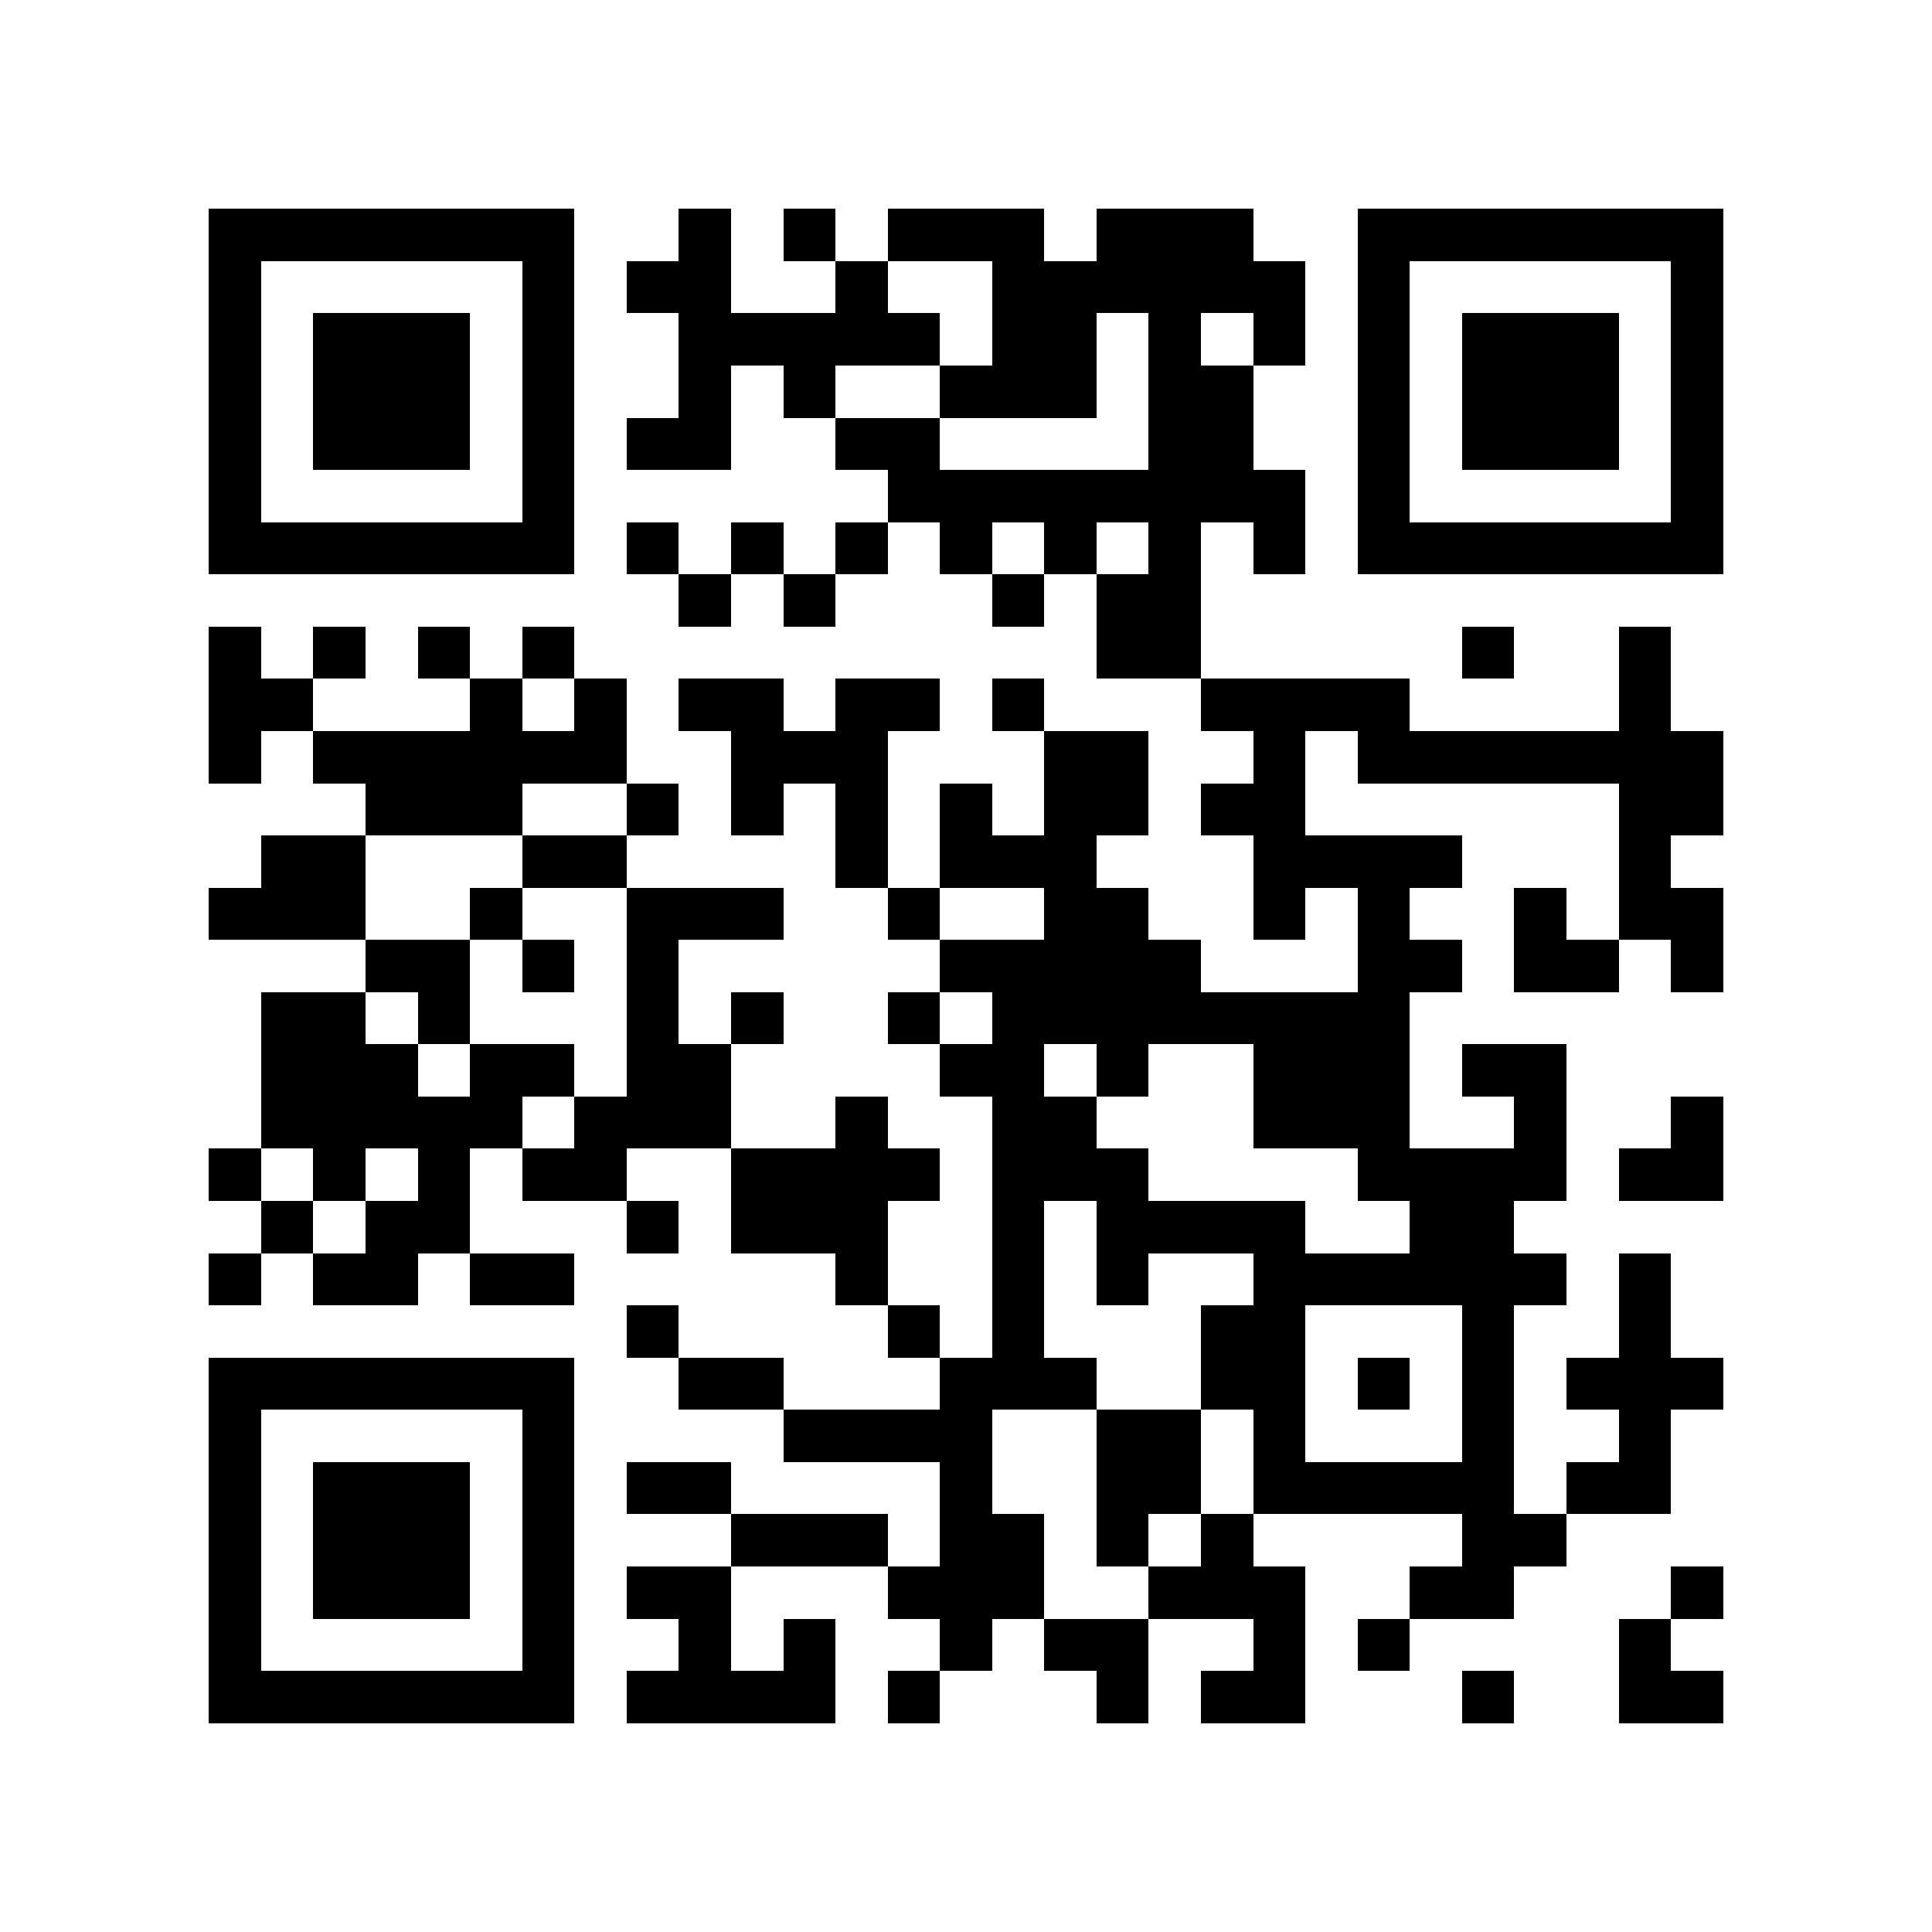 <?xml version="1.0" encoding="utf-8"?><!DOCTYPE svg PUBLIC "-//W3C//DTD SVG 1.1//EN" "http://www.w3.org/Graphics/SVG/1.1/DTD/svg11.dtd"><svg xmlns="http://www.w3.org/2000/svg" viewBox="0 0 37 37" shape-rendering="crispEdges"><path fill="#ffffff" d="M0 0h37v37H0z"/><path stroke="#000000" d="M4 4.5h7m2 0h1m1 0h1m1 0h3m1 0h3m2 0h7M4 5.5h1m5 0h1m1 0h2m2 0h1m2 0h6m1 0h1m5 0h1M4 6.5h1m1 0h3m1 0h1m2 0h5m1 0h2m1 0h1m1 0h1m1 0h1m1 0h3m1 0h1M4 7.5h1m1 0h3m1 0h1m2 0h1m1 0h1m2 0h3m1 0h2m2 0h1m1 0h3m1 0h1M4 8.5h1m1 0h3m1 0h1m1 0h2m2 0h2m4 0h2m2 0h1m1 0h3m1 0h1M4 9.5h1m5 0h1m6 0h8m1 0h1m5 0h1M4 10.5h7m1 0h1m1 0h1m1 0h1m1 0h1m1 0h1m1 0h1m1 0h1m1 0h7M13 11.5h1m1 0h1m3 0h1m1 0h2M4 12.5h1m1 0h1m1 0h1m1 0h1m10 0h2m5 0h1m2 0h1M4 13.5h2m3 0h1m1 0h1m1 0h2m1 0h2m1 0h1m3 0h4m4 0h1M4 14.5h1m1 0h6m2 0h3m3 0h2m2 0h1m1 0h7M7 15.5h3m2 0h1m1 0h1m1 0h1m1 0h1m1 0h2m1 0h2m6 0h2M5 16.5h2m3 0h2m4 0h1m1 0h3m3 0h4m3 0h1M4 17.5h3m2 0h1m2 0h3m2 0h1m2 0h2m2 0h1m1 0h1m2 0h1m1 0h2M7 18.5h2m1 0h1m1 0h1m5 0h5m3 0h2m1 0h2m1 0h1M5 19.5h2m1 0h1m3 0h1m1 0h1m2 0h1m1 0h8M5 20.5h3m1 0h2m1 0h2m4 0h2m1 0h1m2 0h3m1 0h2M5 21.5h5m1 0h3m2 0h1m2 0h2m3 0h3m2 0h1m2 0h1M4 22.5h1m1 0h1m1 0h1m1 0h2m2 0h4m1 0h3m4 0h4m1 0h2M5 23.5h1m1 0h2m3 0h1m1 0h3m2 0h1m1 0h4m2 0h2M4 24.5h1m1 0h2m1 0h2m5 0h1m2 0h1m1 0h1m2 0h6m1 0h1M12 25.5h1m4 0h1m1 0h1m3 0h2m3 0h1m2 0h1M4 26.5h7m2 0h2m3 0h3m2 0h2m1 0h1m1 0h1m1 0h3M4 27.5h1m5 0h1m4 0h4m2 0h2m1 0h1m3 0h1m2 0h1M4 28.5h1m1 0h3m1 0h1m1 0h2m4 0h1m2 0h2m1 0h5m1 0h2M4 29.5h1m1 0h3m1 0h1m3 0h3m1 0h2m1 0h1m1 0h1m4 0h2M4 30.5h1m1 0h3m1 0h1m1 0h2m3 0h3m2 0h3m2 0h2m3 0h1M4 31.5h1m5 0h1m2 0h1m1 0h1m2 0h1m1 0h2m2 0h1m1 0h1m4 0h1M4 32.5h7m1 0h4m1 0h1m3 0h1m1 0h2m3 0h1m2 0h2"/></svg>
